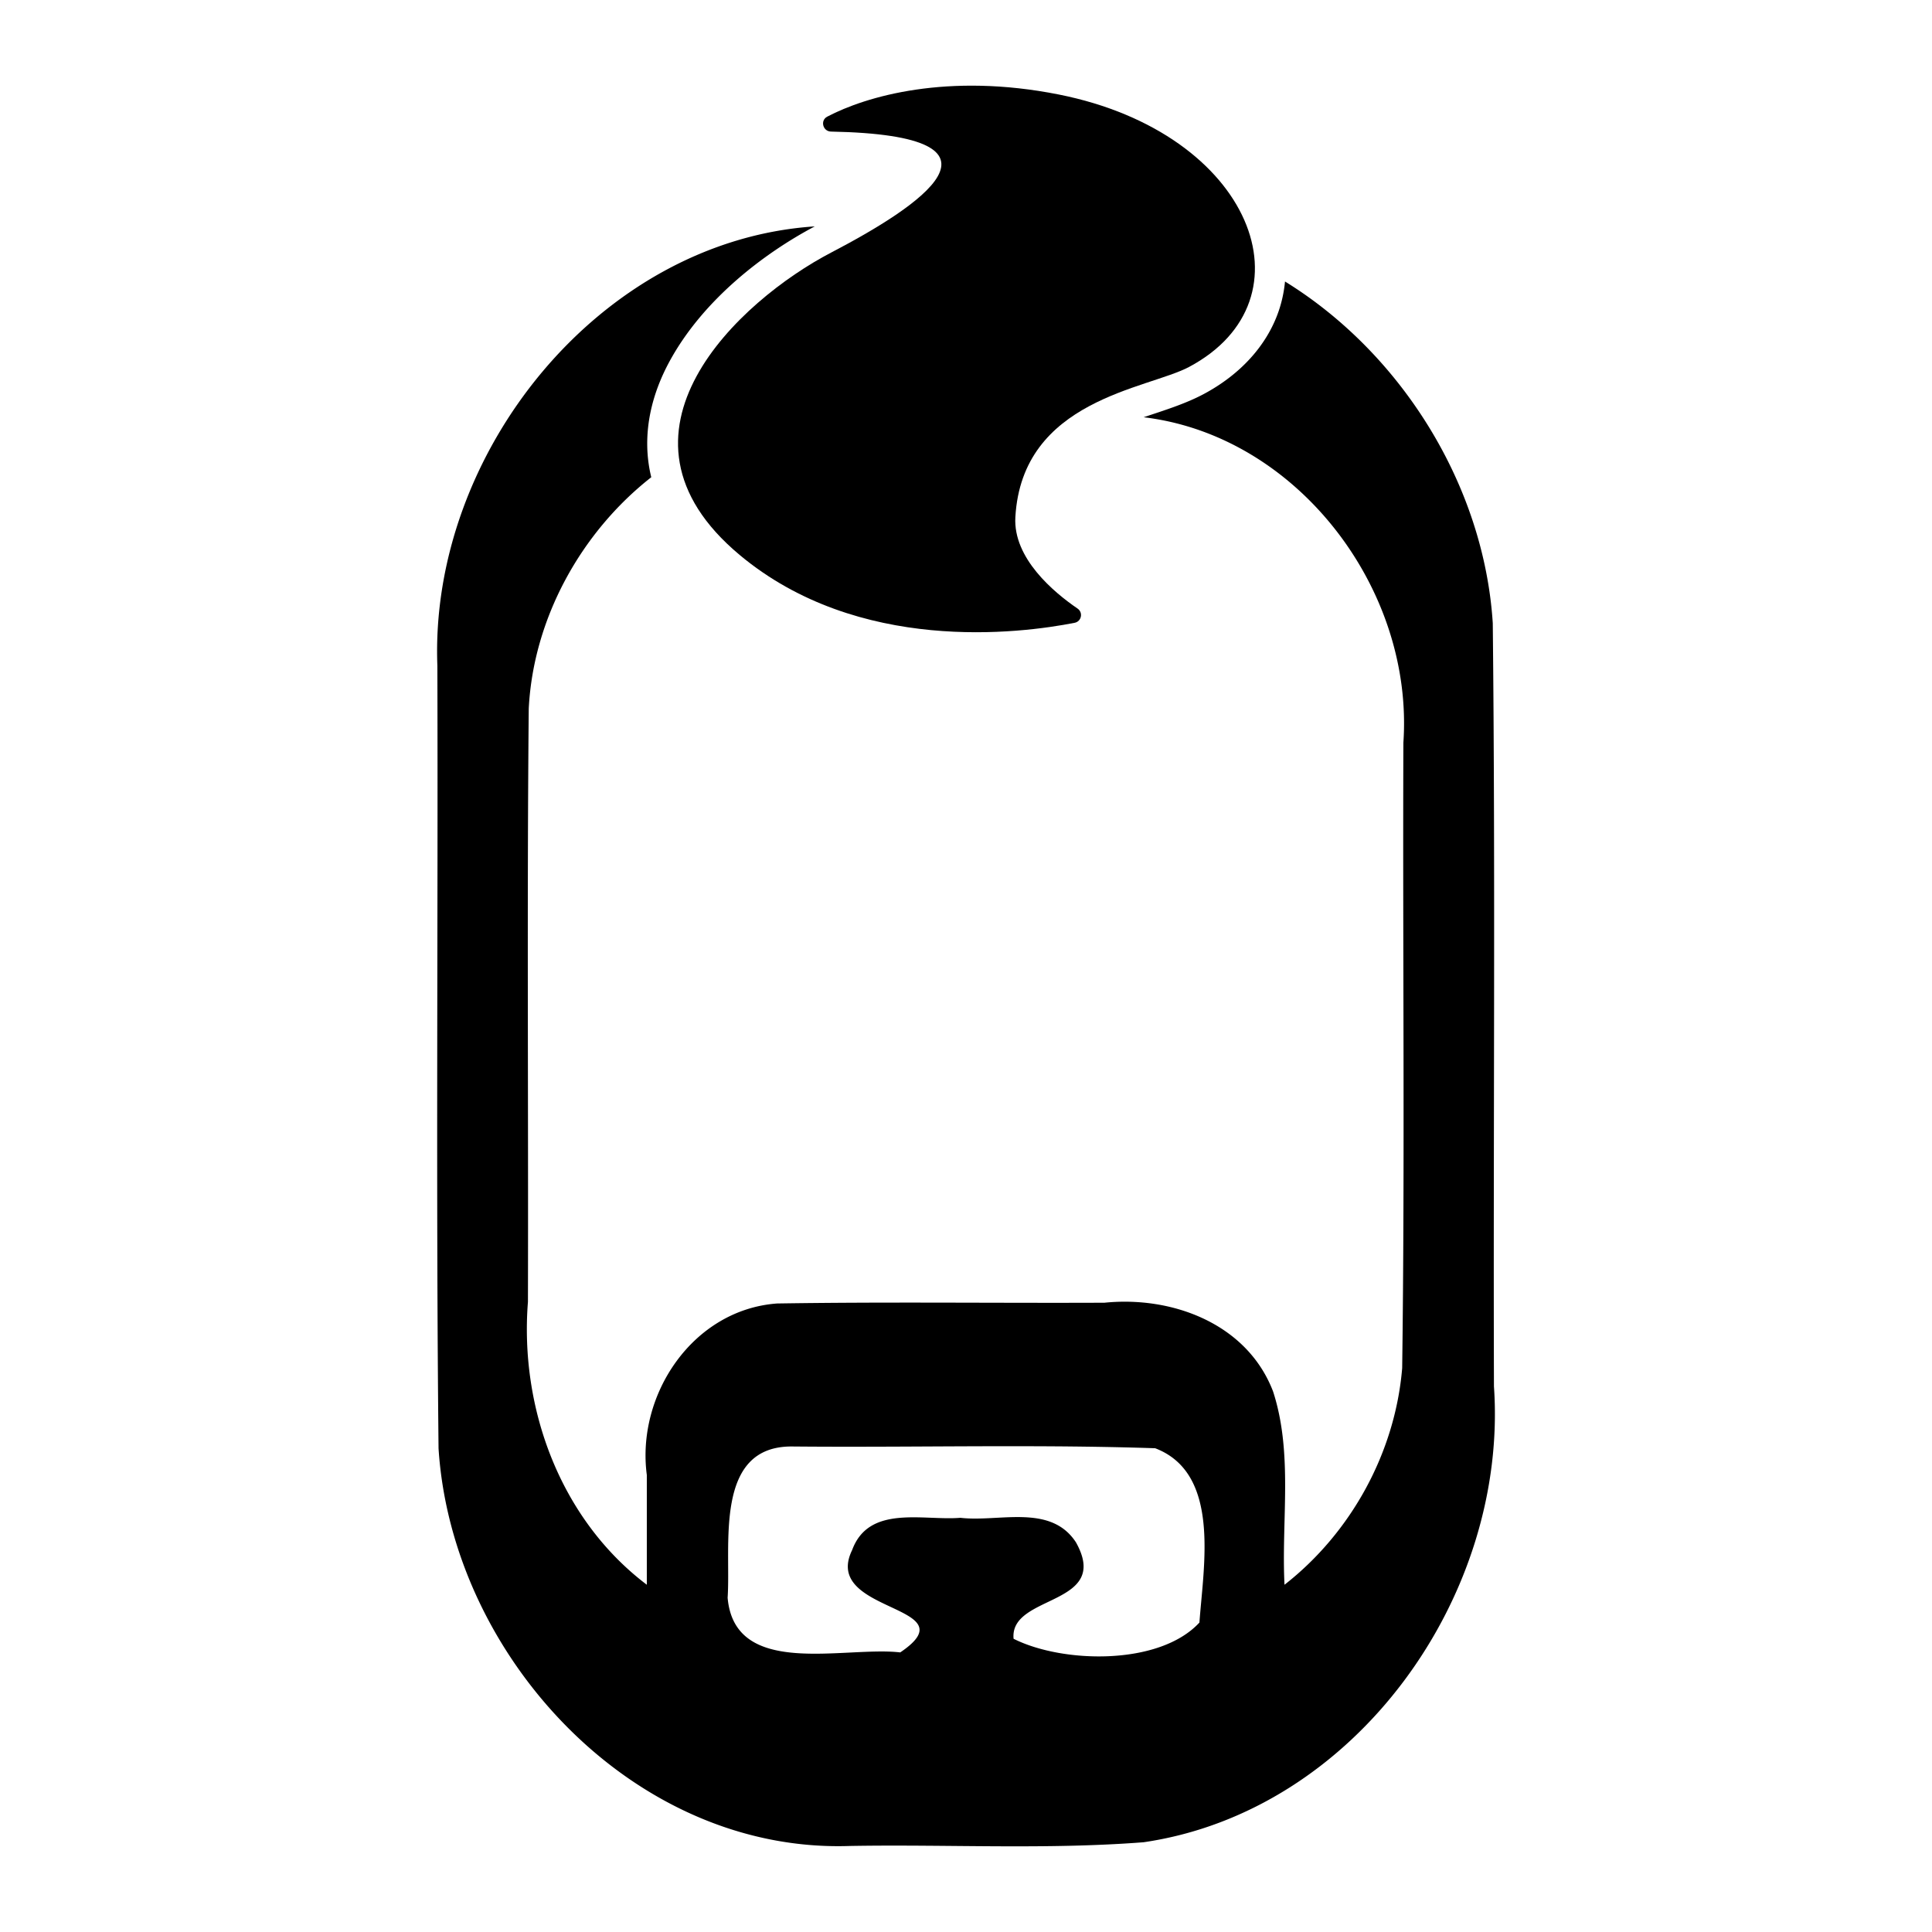 <svg xmlns="http://www.w3.org/2000/svg" width="1000" height="1000" viewBox="0 0 1000 1000">
  <defs>
		<filter x="-50%" y="-50%" width="200%" height="200%" filterUnits="objectBoundingBox" id="avatar-shadow">
			<feOffset dx="0" dy="0" in="SourceAlpha" result="shadowOffset"/>
			<feGaussianBlur stdDeviation="10" in="shadowOffset" result="shadowBlur"/>
			<feColorMatrix values="0 0 0 0 0 0 0 0 0 0 0 0 0 0 0 0 0 0 0.3 0" in="shadowBlur" result="shadowMatrix"/>
			<feMerge>
				<feMergeNode in="shadowMatrix"/>
				<feMergeNode in="SourceGraphic"/>
			</feMerge>
		</filter>
  </defs>

  <rect width="544.702" height="839.458" x="228.528" y="115.329" rx="224.89" ry="226.001" fill="#fff" />

  <g filter="url(#avatar-shadow)">
    <path d="M421.72 117.18c-111.541 7.396-199.482 117.648-195.339 227.434.39 135.016-.786 270.072.61 405.063 6.898 108.05 101.412 209.769 213.176 205.785 50.57-.87 101.323 1.976 151.747-1.916 109.779-16.055 188.872-127.622 181.35-235.943-.39-131.678.791-263.396-.607-395.049-4.541-71.159-47.09-139.563-107.536-176.846-.509 5.27-1.605 10.485-3.368 15.559-6.05 17.42-19.57 32.516-38.824 42.753-9.46 5.03-20.327 8.378-30.983 11.945 79.467 9.497 139.933 88.885 134.44 168.421-.405 107.902.816 215.852-.622 323.724-3.63 43.694-26.388 85.206-60.908 112.156-1.688-33.353 4.527-67.87-5.916-100.05-13.44-35.098-52.226-49.514-87.26-45.927-56.466.247-112.957-.502-169.406.39-43.617 3.145-73.017 47.142-67.484 88.78v56.804c-44.783-33.896-65.883-91.374-61.53-146.435.268-102.335-.545-204.694.414-307.013 2.354-46.68 27.048-91.282 63.421-119.808a73.808 73.808 0 0 1-.953-4.47c-3.534-19.915 1.49-39.072 10.39-55.452 17.563-32.323 49.366-56.24 75.188-69.905zm105.748 631.378c23.5.026 46.986.265 70.434 1.047 34.06 12.976 25.006 60.861 22.918 90.223-20.778 22.467-70.961 21.116-96.193 8.397-2.214-23.24 50.86-16.692 32.279-49.92-13.154-20.148-39.75-10.35-59.81-12.689-19.302 1.578-47.349-6.94-56.048 16.727-16.065 32.96 61.696 28.11 24.912 52.941-28.984-3.357-85.677 13.64-89.345-28.294 1.814-26.718-7.352-78.54 33.332-78.289 39.145.365 78.353-.187 117.521-.143z" />
    <path d="M382.808 287.213c61.52 51.403 145.112 40.72 173.406 35.152 3.576-.704 4.528-5.325 1.519-7.383-12.202-8.335-33.413-25.988-32.185-47.326 3.502-60.937 68.279-66.225 89.893-77.719 65.47-34.81 33.267-120.99-67.421-141.02-57.563-11.446-99.788.92-119.86 11.471-3.745 1.969-2.269 7.631 1.96 7.716 101.658 2.015 45.707 38.822.037 62.649-47.349 24.703-122.49 93.67-47.349 156.46" paint-order="markers stroke fill" />
  </g>
</svg>
